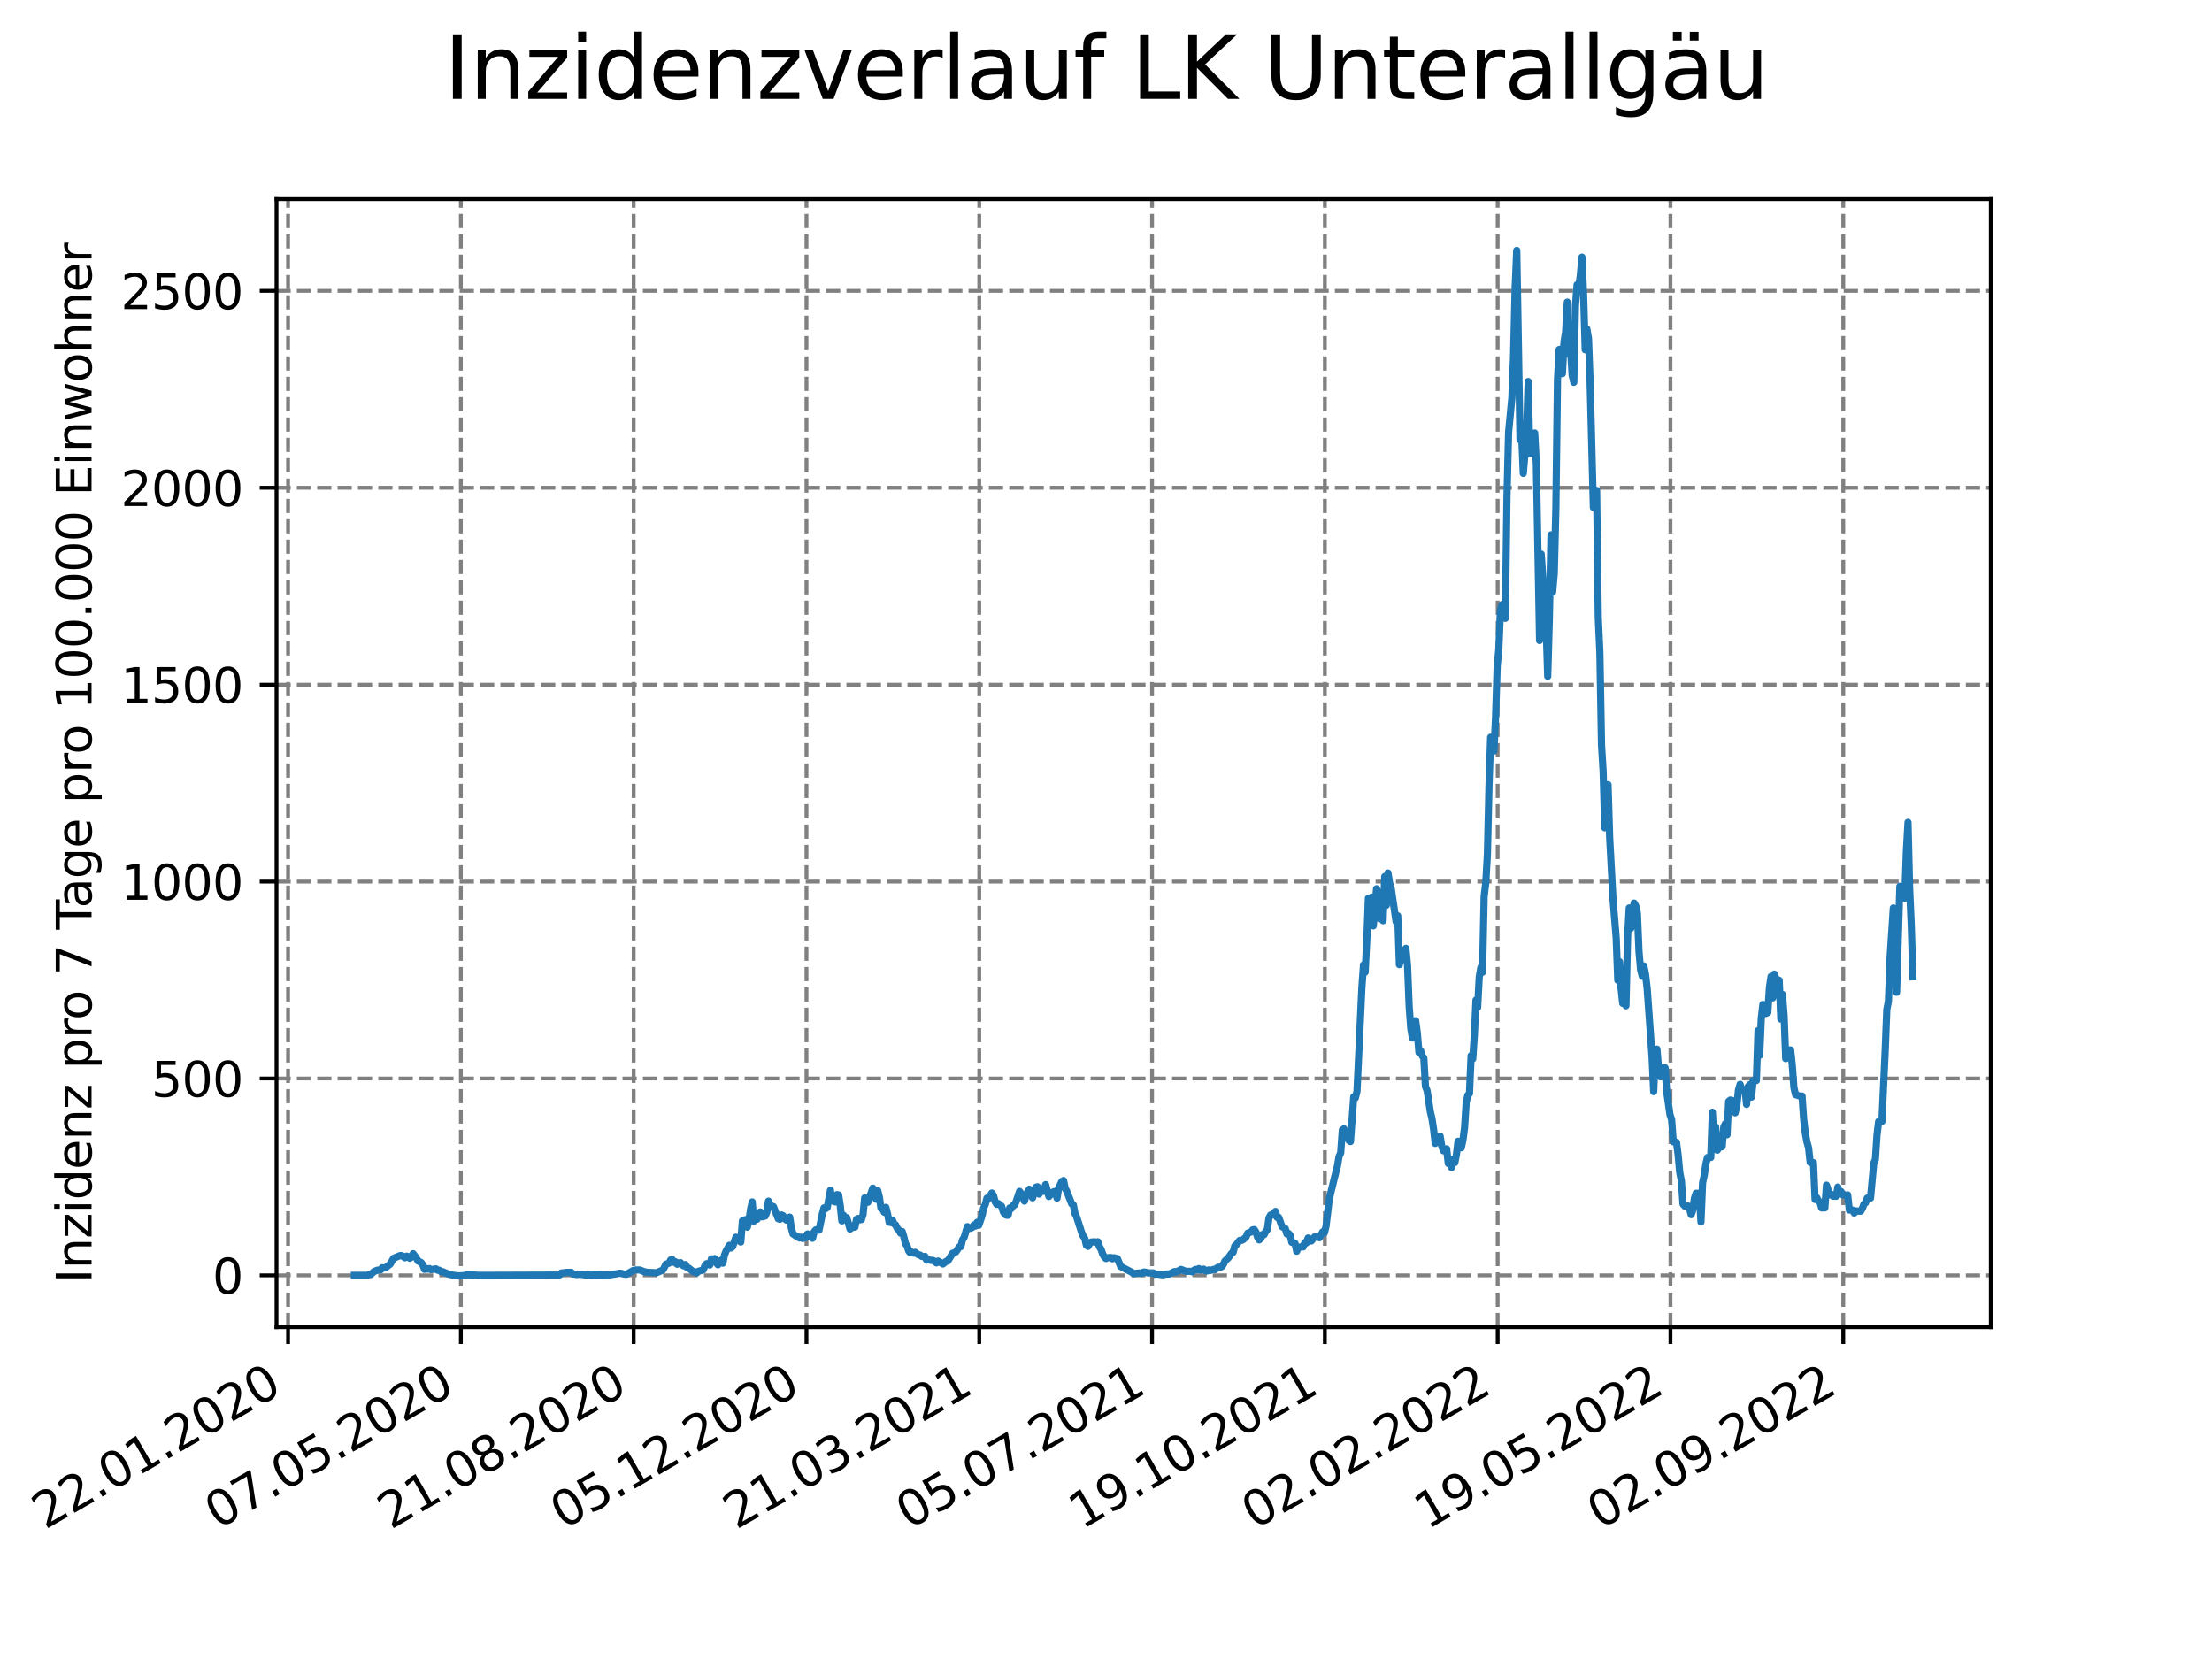 <?xml version="1.0" encoding="utf-8" standalone="no"?>
<!DOCTYPE svg PUBLIC "-//W3C//DTD SVG 1.1//EN"
  "http://www.w3.org/Graphics/SVG/1.1/DTD/svg11.dtd">
<svg xmlns:xlink="http://www.w3.org/1999/xlink" width="460.8pt" height="345.6pt" viewBox="0 0 460.8 345.6" xmlns="http://www.w3.org/2000/svg" version="1.1">
 <defs>
  <style type="text/css">*{stroke-linejoin: round; stroke-linecap: butt}</style>
 </defs>
 <g id="figure_1">
  <g id="patch_1">
   <path d="M 0 345.6 
L 460.8 345.6 
L 460.8 0 
L 0 0 
z
" style="fill: #ffffff"/>
  </g>
  <g id="axes_1">
   <g id="patch_2">
    <path d="M 57.6 276.48 
L 414.72 276.48 
L 414.72 41.472 
L 57.6 41.472 
z
" style="fill: #ffffff"/>
   </g>
   <g id="matplotlib.axis_1">
    <g id="xtick_1">
     <g id="line2d_1">
      <path d="M 60.008 276.48 
L 60.008 41.472 
" clip-path="url(#p6f352c0da5)" style="fill: none; stroke-dasharray: 2.96,1.28; stroke-dashoffset: 0; stroke: #808080; stroke-width: 0.8"/>
     </g>
     <g id="line2d_2">
      <defs>
       <path id="m5e211ed161" d="M 0 0 
L 0 3.5 
" style="stroke: #000000; stroke-width: 0.8"/>
      </defs>
      <g>
       <use xlink:href="#m5e211ed161" x="60.008" y="276.48" style="stroke: #000000; stroke-width: 0.8"/>
      </g>
     </g>
     <g id="text_1">
      <!-- 22.01.2020 -->
      <g transform="translate(9.383 318.689) rotate(-30) scale(0.1 -0.1)">
       <defs>
        <path id="DejaVuSans-32" d="M 1228 531 
L 3431 531 
L 3431 0 
L 469 0 
L 469 531 
Q 828 903 1448 1529 
Q 2069 2156 2228 2338 
Q 2531 2678 2651 2914 
Q 2772 3150 2772 3378 
Q 2772 3750 2511 3984 
Q 2250 4219 1831 4219 
Q 1534 4219 1204 4116 
Q 875 4013 500 3803 
L 500 4441 
Q 881 4594 1212 4672 
Q 1544 4750 1819 4750 
Q 2544 4750 2975 4387 
Q 3406 4025 3406 3419 
Q 3406 3131 3298 2873 
Q 3191 2616 2906 2266 
Q 2828 2175 2409 1742 
Q 1991 1309 1228 531 
z
" transform="scale(0.016)"/>
        <path id="DejaVuSans-2e" d="M 684 794 
L 1344 794 
L 1344 0 
L 684 0 
L 684 794 
z
" transform="scale(0.016)"/>
        <path id="DejaVuSans-30" d="M 2034 4250 
Q 1547 4250 1301 3770 
Q 1056 3291 1056 2328 
Q 1056 1369 1301 889 
Q 1547 409 2034 409 
Q 2525 409 2770 889 
Q 3016 1369 3016 2328 
Q 3016 3291 2770 3770 
Q 2525 4250 2034 4250 
z
M 2034 4750 
Q 2819 4750 3233 4129 
Q 3647 3509 3647 2328 
Q 3647 1150 3233 529 
Q 2819 -91 2034 -91 
Q 1250 -91 836 529 
Q 422 1150 422 2328 
Q 422 3509 836 4129 
Q 1250 4750 2034 4750 
z
" transform="scale(0.016)"/>
        <path id="DejaVuSans-31" d="M 794 531 
L 1825 531 
L 1825 4091 
L 703 3866 
L 703 4441 
L 1819 4666 
L 2450 4666 
L 2450 531 
L 3481 531 
L 3481 0 
L 794 0 
L 794 531 
z
" transform="scale(0.016)"/>
       </defs>
       <use xlink:href="#DejaVuSans-32"/>
       <use xlink:href="#DejaVuSans-32" x="63.623"/>
       <use xlink:href="#DejaVuSans-2e" x="127.246"/>
       <use xlink:href="#DejaVuSans-30" x="159.033"/>
       <use xlink:href="#DejaVuSans-31" x="222.656"/>
       <use xlink:href="#DejaVuSans-2e" x="286.279"/>
       <use xlink:href="#DejaVuSans-32" x="318.066"/>
       <use xlink:href="#DejaVuSans-30" x="381.689"/>
       <use xlink:href="#DejaVuSans-32" x="445.312"/>
       <use xlink:href="#DejaVuSans-30" x="508.936"/>
      </g>
     </g>
    </g>
    <g id="xtick_2">
     <g id="line2d_3">
      <path d="M 96.006 276.48 
L 96.006 41.472 
" clip-path="url(#p6f352c0da5)" style="fill: none; stroke-dasharray: 2.96,1.28; stroke-dashoffset: 0; stroke: #808080; stroke-width: 0.8"/>
     </g>
     <g id="line2d_4">
      <g>
       <use xlink:href="#m5e211ed161" x="96.006" y="276.48" style="stroke: #000000; stroke-width: 0.8"/>
      </g>
     </g>
     <g id="text_2">
      <!-- 07.05.2020 -->
      <g transform="translate(45.38 318.689) rotate(-30) scale(0.1 -0.1)">
       <defs>
        <path id="DejaVuSans-37" d="M 525 4666 
L 3525 4666 
L 3525 4397 
L 1831 0 
L 1172 0 
L 2766 4134 
L 525 4134 
L 525 4666 
z
" transform="scale(0.016)"/>
        <path id="DejaVuSans-35" d="M 691 4666 
L 3169 4666 
L 3169 4134 
L 1269 4134 
L 1269 2991 
Q 1406 3038 1543 3061 
Q 1681 3084 1819 3084 
Q 2600 3084 3056 2656 
Q 3513 2228 3513 1497 
Q 3513 744 3044 326 
Q 2575 -91 1722 -91 
Q 1428 -91 1123 -41 
Q 819 9 494 109 
L 494 744 
Q 775 591 1075 516 
Q 1375 441 1709 441 
Q 2250 441 2565 725 
Q 2881 1009 2881 1497 
Q 2881 1984 2565 2268 
Q 2250 2553 1709 2553 
Q 1456 2553 1204 2497 
Q 953 2441 691 2322 
L 691 4666 
z
" transform="scale(0.016)"/>
       </defs>
       <use xlink:href="#DejaVuSans-30"/>
       <use xlink:href="#DejaVuSans-37" x="63.623"/>
       <use xlink:href="#DejaVuSans-2e" x="127.246"/>
       <use xlink:href="#DejaVuSans-30" x="159.033"/>
       <use xlink:href="#DejaVuSans-35" x="222.656"/>
       <use xlink:href="#DejaVuSans-2e" x="286.279"/>
       <use xlink:href="#DejaVuSans-32" x="318.066"/>
       <use xlink:href="#DejaVuSans-30" x="381.689"/>
       <use xlink:href="#DejaVuSans-32" x="445.312"/>
       <use xlink:href="#DejaVuSans-30" x="508.936"/>
      </g>
     </g>
    </g>
    <g id="xtick_3">
     <g id="line2d_5">
      <path d="M 132.003 276.48 
L 132.003 41.472 
" clip-path="url(#p6f352c0da5)" style="fill: none; stroke-dasharray: 2.96,1.28; stroke-dashoffset: 0; stroke: #808080; stroke-width: 0.8"/>
     </g>
     <g id="line2d_6">
      <g>
       <use xlink:href="#m5e211ed161" x="132.003" y="276.48" style="stroke: #000000; stroke-width: 0.8"/>
      </g>
     </g>
     <g id="text_3">
      <!-- 21.08.2020 -->
      <g transform="translate(81.378 318.689) rotate(-30) scale(0.1 -0.1)">
       <defs>
        <path id="DejaVuSans-38" d="M 2034 2216 
Q 1584 2216 1326 1975 
Q 1069 1734 1069 1313 
Q 1069 891 1326 650 
Q 1584 409 2034 409 
Q 2484 409 2743 651 
Q 3003 894 3003 1313 
Q 3003 1734 2745 1975 
Q 2488 2216 2034 2216 
z
M 1403 2484 
Q 997 2584 770 2862 
Q 544 3141 544 3541 
Q 544 4100 942 4425 
Q 1341 4750 2034 4750 
Q 2731 4750 3128 4425 
Q 3525 4100 3525 3541 
Q 3525 3141 3298 2862 
Q 3072 2584 2669 2484 
Q 3125 2378 3379 2068 
Q 3634 1759 3634 1313 
Q 3634 634 3220 271 
Q 2806 -91 2034 -91 
Q 1263 -91 848 271 
Q 434 634 434 1313 
Q 434 1759 690 2068 
Q 947 2378 1403 2484 
z
M 1172 3481 
Q 1172 3119 1398 2916 
Q 1625 2713 2034 2713 
Q 2441 2713 2670 2916 
Q 2900 3119 2900 3481 
Q 2900 3844 2670 4047 
Q 2441 4250 2034 4250 
Q 1625 4250 1398 4047 
Q 1172 3844 1172 3481 
z
" transform="scale(0.016)"/>
       </defs>
       <use xlink:href="#DejaVuSans-32"/>
       <use xlink:href="#DejaVuSans-31" x="63.623"/>
       <use xlink:href="#DejaVuSans-2e" x="127.246"/>
       <use xlink:href="#DejaVuSans-30" x="159.033"/>
       <use xlink:href="#DejaVuSans-38" x="222.656"/>
       <use xlink:href="#DejaVuSans-2e" x="286.279"/>
       <use xlink:href="#DejaVuSans-32" x="318.066"/>
       <use xlink:href="#DejaVuSans-30" x="381.689"/>
       <use xlink:href="#DejaVuSans-32" x="445.312"/>
       <use xlink:href="#DejaVuSans-30" x="508.936"/>
      </g>
     </g>
    </g>
    <g id="xtick_4">
     <g id="line2d_7">
      <path d="M 168 276.48 
L 168 41.472 
" clip-path="url(#p6f352c0da5)" style="fill: none; stroke-dasharray: 2.96,1.28; stroke-dashoffset: 0; stroke: #808080; stroke-width: 0.8"/>
     </g>
     <g id="line2d_8">
      <g>
       <use xlink:href="#m5e211ed161" x="168" y="276.48" style="stroke: #000000; stroke-width: 0.8"/>
      </g>
     </g>
     <g id="text_4">
      <!-- 05.12.2020 -->
      <g transform="translate(117.375 318.689) rotate(-30) scale(0.1 -0.1)">
       <use xlink:href="#DejaVuSans-30"/>
       <use xlink:href="#DejaVuSans-35" x="63.623"/>
       <use xlink:href="#DejaVuSans-2e" x="127.246"/>
       <use xlink:href="#DejaVuSans-31" x="159.033"/>
       <use xlink:href="#DejaVuSans-32" x="222.656"/>
       <use xlink:href="#DejaVuSans-2e" x="286.279"/>
       <use xlink:href="#DejaVuSans-32" x="318.066"/>
       <use xlink:href="#DejaVuSans-30" x="381.689"/>
       <use xlink:href="#DejaVuSans-32" x="445.312"/>
       <use xlink:href="#DejaVuSans-30" x="508.936"/>
      </g>
     </g>
    </g>
    <g id="xtick_5">
     <g id="line2d_9">
      <path d="M 203.997 276.48 
L 203.997 41.472 
" clip-path="url(#p6f352c0da5)" style="fill: none; stroke-dasharray: 2.96,1.28; stroke-dashoffset: 0; stroke: #808080; stroke-width: 0.8"/>
     </g>
     <g id="line2d_10">
      <g>
       <use xlink:href="#m5e211ed161" x="203.997" y="276.48" style="stroke: #000000; stroke-width: 0.8"/>
      </g>
     </g>
     <g id="text_5">
      <!-- 21.03.2021 -->
      <g transform="translate(153.372 318.689) rotate(-30) scale(0.1 -0.1)">
       <defs>
        <path id="DejaVuSans-33" d="M 2597 2516 
Q 3050 2419 3304 2112 
Q 3559 1806 3559 1356 
Q 3559 666 3084 287 
Q 2609 -91 1734 -91 
Q 1441 -91 1130 -33 
Q 819 25 488 141 
L 488 750 
Q 750 597 1062 519 
Q 1375 441 1716 441 
Q 2309 441 2620 675 
Q 2931 909 2931 1356 
Q 2931 1769 2642 2001 
Q 2353 2234 1838 2234 
L 1294 2234 
L 1294 2753 
L 1863 2753 
Q 2328 2753 2575 2939 
Q 2822 3125 2822 3475 
Q 2822 3834 2567 4026 
Q 2313 4219 1838 4219 
Q 1578 4219 1281 4162 
Q 984 4106 628 3988 
L 628 4550 
Q 988 4650 1302 4700 
Q 1616 4750 1894 4750 
Q 2613 4750 3031 4423 
Q 3450 4097 3450 3541 
Q 3450 3153 3228 2886 
Q 3006 2619 2597 2516 
z
" transform="scale(0.016)"/>
       </defs>
       <use xlink:href="#DejaVuSans-32"/>
       <use xlink:href="#DejaVuSans-31" x="63.623"/>
       <use xlink:href="#DejaVuSans-2e" x="127.246"/>
       <use xlink:href="#DejaVuSans-30" x="159.033"/>
       <use xlink:href="#DejaVuSans-33" x="222.656"/>
       <use xlink:href="#DejaVuSans-2e" x="286.279"/>
       <use xlink:href="#DejaVuSans-32" x="318.066"/>
       <use xlink:href="#DejaVuSans-30" x="381.689"/>
       <use xlink:href="#DejaVuSans-32" x="445.312"/>
       <use xlink:href="#DejaVuSans-31" x="508.936"/>
      </g>
     </g>
    </g>
    <g id="xtick_6">
     <g id="line2d_11">
      <path d="M 239.995 276.48 
L 239.995 41.472 
" clip-path="url(#p6f352c0da5)" style="fill: none; stroke-dasharray: 2.96,1.28; stroke-dashoffset: 0; stroke: #808080; stroke-width: 0.8"/>
     </g>
     <g id="line2d_12">
      <g>
       <use xlink:href="#m5e211ed161" x="239.995" y="276.48" style="stroke: #000000; stroke-width: 0.8"/>
      </g>
     </g>
     <g id="text_6">
      <!-- 05.07.2021 -->
      <g transform="translate(189.369 318.689) rotate(-30) scale(0.1 -0.1)">
       <use xlink:href="#DejaVuSans-30"/>
       <use xlink:href="#DejaVuSans-35" x="63.623"/>
       <use xlink:href="#DejaVuSans-2e" x="127.246"/>
       <use xlink:href="#DejaVuSans-30" x="159.033"/>
       <use xlink:href="#DejaVuSans-37" x="222.656"/>
       <use xlink:href="#DejaVuSans-2e" x="286.279"/>
       <use xlink:href="#DejaVuSans-32" x="318.066"/>
       <use xlink:href="#DejaVuSans-30" x="381.689"/>
       <use xlink:href="#DejaVuSans-32" x="445.312"/>
       <use xlink:href="#DejaVuSans-31" x="508.936"/>
      </g>
     </g>
    </g>
    <g id="xtick_7">
     <g id="line2d_13">
      <path d="M 275.992 276.48 
L 275.992 41.472 
" clip-path="url(#p6f352c0da5)" style="fill: none; stroke-dasharray: 2.96,1.28; stroke-dashoffset: 0; stroke: #808080; stroke-width: 0.8"/>
     </g>
     <g id="line2d_14">
      <g>
       <use xlink:href="#m5e211ed161" x="275.992" y="276.48" style="stroke: #000000; stroke-width: 0.8"/>
      </g>
     </g>
     <g id="text_7">
      <!-- 19.10.2021 -->
      <g transform="translate(225.367 318.689) rotate(-30) scale(0.1 -0.1)">
       <defs>
        <path id="DejaVuSans-39" d="M 703 97 
L 703 672 
Q 941 559 1184 500 
Q 1428 441 1663 441 
Q 2288 441 2617 861 
Q 2947 1281 2994 2138 
Q 2813 1869 2534 1725 
Q 2256 1581 1919 1581 
Q 1219 1581 811 2004 
Q 403 2428 403 3163 
Q 403 3881 828 4315 
Q 1253 4750 1959 4750 
Q 2769 4750 3195 4129 
Q 3622 3509 3622 2328 
Q 3622 1225 3098 567 
Q 2575 -91 1691 -91 
Q 1453 -91 1209 -44 
Q 966 3 703 97 
z
M 1959 2075 
Q 2384 2075 2632 2365 
Q 2881 2656 2881 3163 
Q 2881 3666 2632 3958 
Q 2384 4250 1959 4250 
Q 1534 4250 1286 3958 
Q 1038 3666 1038 3163 
Q 1038 2656 1286 2365 
Q 1534 2075 1959 2075 
z
" transform="scale(0.016)"/>
       </defs>
       <use xlink:href="#DejaVuSans-31"/>
       <use xlink:href="#DejaVuSans-39" x="63.623"/>
       <use xlink:href="#DejaVuSans-2e" x="127.246"/>
       <use xlink:href="#DejaVuSans-31" x="159.033"/>
       <use xlink:href="#DejaVuSans-30" x="222.656"/>
       <use xlink:href="#DejaVuSans-2e" x="286.279"/>
       <use xlink:href="#DejaVuSans-32" x="318.066"/>
       <use xlink:href="#DejaVuSans-30" x="381.689"/>
       <use xlink:href="#DejaVuSans-32" x="445.312"/>
       <use xlink:href="#DejaVuSans-31" x="508.936"/>
      </g>
     </g>
    </g>
    <g id="xtick_8">
     <g id="line2d_15">
      <path d="M 311.989 276.48 
L 311.989 41.472 
" clip-path="url(#p6f352c0da5)" style="fill: none; stroke-dasharray: 2.96,1.28; stroke-dashoffset: 0; stroke: #808080; stroke-width: 0.8"/>
     </g>
     <g id="line2d_16">
      <g>
       <use xlink:href="#m5e211ed161" x="311.989" y="276.48" style="stroke: #000000; stroke-width: 0.8"/>
      </g>
     </g>
     <g id="text_8">
      <!-- 02.02.2022 -->
      <g transform="translate(261.364 318.689) rotate(-30) scale(0.1 -0.1)">
       <use xlink:href="#DejaVuSans-30"/>
       <use xlink:href="#DejaVuSans-32" x="63.623"/>
       <use xlink:href="#DejaVuSans-2e" x="127.246"/>
       <use xlink:href="#DejaVuSans-30" x="159.033"/>
       <use xlink:href="#DejaVuSans-32" x="222.656"/>
       <use xlink:href="#DejaVuSans-2e" x="286.279"/>
       <use xlink:href="#DejaVuSans-32" x="318.066"/>
       <use xlink:href="#DejaVuSans-30" x="381.689"/>
       <use xlink:href="#DejaVuSans-32" x="445.312"/>
       <use xlink:href="#DejaVuSans-32" x="508.936"/>
      </g>
     </g>
    </g>
    <g id="xtick_9">
     <g id="line2d_17">
      <path d="M 347.986 276.48 
L 347.986 41.472 
" clip-path="url(#p6f352c0da5)" style="fill: none; stroke-dasharray: 2.96,1.28; stroke-dashoffset: 0; stroke: #808080; stroke-width: 0.8"/>
     </g>
     <g id="line2d_18">
      <g>
       <use xlink:href="#m5e211ed161" x="347.986" y="276.48" style="stroke: #000000; stroke-width: 0.8"/>
      </g>
     </g>
     <g id="text_9">
      <!-- 19.05.2022 -->
      <g transform="translate(297.361 318.689) rotate(-30) scale(0.1 -0.1)">
       <use xlink:href="#DejaVuSans-31"/>
       <use xlink:href="#DejaVuSans-39" x="63.623"/>
       <use xlink:href="#DejaVuSans-2e" x="127.246"/>
       <use xlink:href="#DejaVuSans-30" x="159.033"/>
       <use xlink:href="#DejaVuSans-35" x="222.656"/>
       <use xlink:href="#DejaVuSans-2e" x="286.279"/>
       <use xlink:href="#DejaVuSans-32" x="318.066"/>
       <use xlink:href="#DejaVuSans-30" x="381.689"/>
       <use xlink:href="#DejaVuSans-32" x="445.312"/>
       <use xlink:href="#DejaVuSans-32" x="508.936"/>
      </g>
     </g>
    </g>
    <g id="xtick_10">
     <g id="line2d_19">
      <path d="M 383.984 276.48 
L 383.984 41.472 
" clip-path="url(#p6f352c0da5)" style="fill: none; stroke-dasharray: 2.96,1.28; stroke-dashoffset: 0; stroke: #808080; stroke-width: 0.8"/>
     </g>
     <g id="line2d_20">
      <g>
       <use xlink:href="#m5e211ed161" x="383.984" y="276.48" style="stroke: #000000; stroke-width: 0.8"/>
      </g>
     </g>
     <g id="text_10">
      <!-- 02.09.2022 -->
      <g transform="translate(333.358 318.689) rotate(-30) scale(0.1 -0.1)">
       <use xlink:href="#DejaVuSans-30"/>
       <use xlink:href="#DejaVuSans-32" x="63.623"/>
       <use xlink:href="#DejaVuSans-2e" x="127.246"/>
       <use xlink:href="#DejaVuSans-30" x="159.033"/>
       <use xlink:href="#DejaVuSans-39" x="222.656"/>
       <use xlink:href="#DejaVuSans-2e" x="286.279"/>
       <use xlink:href="#DejaVuSans-32" x="318.066"/>
       <use xlink:href="#DejaVuSans-30" x="381.689"/>
       <use xlink:href="#DejaVuSans-32" x="445.312"/>
       <use xlink:href="#DejaVuSans-32" x="508.936"/>
      </g>
     </g>
    </g>
   </g>
   <g id="matplotlib.axis_2">
    <g id="ytick_1">
     <g id="line2d_21">
      <path d="M 57.6 265.685 
L 414.72 265.685 
" clip-path="url(#p6f352c0da5)" style="fill: none; stroke-dasharray: 2.96,1.28; stroke-dashoffset: 0; stroke: #808080; stroke-width: 0.8"/>
     </g>
     <g id="line2d_22">
      <defs>
       <path id="m04aff52cd9" d="M 0 0 
L -3.5 0 
" style="stroke: #000000; stroke-width: 0.8"/>
      </defs>
      <g>
       <use xlink:href="#m04aff52cd9" x="57.6" y="265.685" style="stroke: #000000; stroke-width: 0.8"/>
      </g>
     </g>
     <g id="text_11">
      <!-- 0 -->
      <g transform="translate(44.237 269.484) scale(0.1 -0.1)">
       <use xlink:href="#DejaVuSans-30"/>
      </g>
     </g>
    </g>
    <g id="ytick_2">
     <g id="line2d_23">
      <path d="M 57.6 224.666 
L 414.72 224.666 
" clip-path="url(#p6f352c0da5)" style="fill: none; stroke-dasharray: 2.96,1.28; stroke-dashoffset: 0; stroke: #808080; stroke-width: 0.8"/>
     </g>
     <g id="line2d_24">
      <g>
       <use xlink:href="#m04aff52cd9" x="57.6" y="224.666" style="stroke: #000000; stroke-width: 0.8"/>
      </g>
     </g>
     <g id="text_12">
      <!-- 500 -->
      <g transform="translate(31.512 228.465) scale(0.1 -0.1)">
       <use xlink:href="#DejaVuSans-35"/>
       <use xlink:href="#DejaVuSans-30" x="63.623"/>
       <use xlink:href="#DejaVuSans-30" x="127.246"/>
      </g>
     </g>
    </g>
    <g id="ytick_3">
     <g id="line2d_25">
      <path d="M 57.6 183.647 
L 414.72 183.647 
" clip-path="url(#p6f352c0da5)" style="fill: none; stroke-dasharray: 2.96,1.28; stroke-dashoffset: 0; stroke: #808080; stroke-width: 0.8"/>
     </g>
     <g id="line2d_26">
      <g>
       <use xlink:href="#m04aff52cd9" x="57.6" y="183.647" style="stroke: #000000; stroke-width: 0.8"/>
      </g>
     </g>
     <g id="text_13">
      <!-- 1000 -->
      <g transform="translate(25.15 187.447) scale(0.1 -0.1)">
       <use xlink:href="#DejaVuSans-31"/>
       <use xlink:href="#DejaVuSans-30" x="63.623"/>
       <use xlink:href="#DejaVuSans-30" x="127.246"/>
       <use xlink:href="#DejaVuSans-30" x="190.869"/>
      </g>
     </g>
    </g>
    <g id="ytick_4">
     <g id="line2d_27">
      <path d="M 57.6 142.629 
L 414.72 142.629 
" clip-path="url(#p6f352c0da5)" style="fill: none; stroke-dasharray: 2.96,1.28; stroke-dashoffset: 0; stroke: #808080; stroke-width: 0.8"/>
     </g>
     <g id="line2d_28">
      <g>
       <use xlink:href="#m04aff52cd9" x="57.6" y="142.629" style="stroke: #000000; stroke-width: 0.8"/>
      </g>
     </g>
     <g id="text_14">
      <!-- 1500 -->
      <g transform="translate(25.15 146.428) scale(0.1 -0.1)">
       <use xlink:href="#DejaVuSans-31"/>
       <use xlink:href="#DejaVuSans-35" x="63.623"/>
       <use xlink:href="#DejaVuSans-30" x="127.246"/>
       <use xlink:href="#DejaVuSans-30" x="190.869"/>
      </g>
     </g>
    </g>
    <g id="ytick_5">
     <g id="line2d_29">
      <path d="M 57.6 101.61 
L 414.72 101.61 
" clip-path="url(#p6f352c0da5)" style="fill: none; stroke-dasharray: 2.96,1.28; stroke-dashoffset: 0; stroke: #808080; stroke-width: 0.8"/>
     </g>
     <g id="line2d_30">
      <g>
       <use xlink:href="#m04aff52cd9" x="57.6" y="101.61" style="stroke: #000000; stroke-width: 0.8"/>
      </g>
     </g>
     <g id="text_15">
      <!-- 2000 -->
      <g transform="translate(25.15 105.409) scale(0.1 -0.1)">
       <use xlink:href="#DejaVuSans-32"/>
       <use xlink:href="#DejaVuSans-30" x="63.623"/>
       <use xlink:href="#DejaVuSans-30" x="127.246"/>
       <use xlink:href="#DejaVuSans-30" x="190.869"/>
      </g>
     </g>
    </g>
    <g id="ytick_6">
     <g id="line2d_31">
      <path d="M 57.6 60.591 
L 414.72 60.591 
" clip-path="url(#p6f352c0da5)" style="fill: none; stroke-dasharray: 2.96,1.28; stroke-dashoffset: 0; stroke: #808080; stroke-width: 0.8"/>
     </g>
     <g id="line2d_32">
      <g>
       <use xlink:href="#m04aff52cd9" x="57.6" y="60.591" style="stroke: #000000; stroke-width: 0.8"/>
      </g>
     </g>
     <g id="text_16">
      <!-- 2500 -->
      <g transform="translate(25.15 64.39) scale(0.1 -0.1)">
       <use xlink:href="#DejaVuSans-32"/>
       <use xlink:href="#DejaVuSans-35" x="63.623"/>
       <use xlink:href="#DejaVuSans-30" x="127.246"/>
       <use xlink:href="#DejaVuSans-30" x="190.869"/>
      </g>
     </g>
    </g>
    <g id="text_17">
     <!-- Inzidenz pro 7 Tage pro 100.000 Einwohner -->
     <g transform="translate(19.07 267.301) rotate(-90) scale(0.1 -0.1)">
      <defs>
       <path id="DejaVuSans-49" d="M 628 4666 
L 1259 4666 
L 1259 0 
L 628 0 
L 628 4666 
z
" transform="scale(0.016)"/>
       <path id="DejaVuSans-6e" d="M 3513 2113 
L 3513 0 
L 2938 0 
L 2938 2094 
Q 2938 2591 2744 2837 
Q 2550 3084 2163 3084 
Q 1697 3084 1428 2787 
Q 1159 2491 1159 1978 
L 1159 0 
L 581 0 
L 581 3500 
L 1159 3500 
L 1159 2956 
Q 1366 3272 1645 3428 
Q 1925 3584 2291 3584 
Q 2894 3584 3203 3211 
Q 3513 2838 3513 2113 
z
" transform="scale(0.016)"/>
       <path id="DejaVuSans-7a" d="M 353 3500 
L 3084 3500 
L 3084 2975 
L 922 459 
L 3084 459 
L 3084 0 
L 275 0 
L 275 525 
L 2438 3041 
L 353 3041 
L 353 3500 
z
" transform="scale(0.016)"/>
       <path id="DejaVuSans-69" d="M 603 3500 
L 1178 3500 
L 1178 0 
L 603 0 
L 603 3500 
z
M 603 4863 
L 1178 4863 
L 1178 4134 
L 603 4134 
L 603 4863 
z
" transform="scale(0.016)"/>
       <path id="DejaVuSans-64" d="M 2906 2969 
L 2906 4863 
L 3481 4863 
L 3481 0 
L 2906 0 
L 2906 525 
Q 2725 213 2448 61 
Q 2172 -91 1784 -91 
Q 1150 -91 751 415 
Q 353 922 353 1747 
Q 353 2572 751 3078 
Q 1150 3584 1784 3584 
Q 2172 3584 2448 3432 
Q 2725 3281 2906 2969 
z
M 947 1747 
Q 947 1113 1208 752 
Q 1469 391 1925 391 
Q 2381 391 2643 752 
Q 2906 1113 2906 1747 
Q 2906 2381 2643 2742 
Q 2381 3103 1925 3103 
Q 1469 3103 1208 2742 
Q 947 2381 947 1747 
z
" transform="scale(0.016)"/>
       <path id="DejaVuSans-65" d="M 3597 1894 
L 3597 1613 
L 953 1613 
Q 991 1019 1311 708 
Q 1631 397 2203 397 
Q 2534 397 2845 478 
Q 3156 559 3463 722 
L 3463 178 
Q 3153 47 2828 -22 
Q 2503 -91 2169 -91 
Q 1331 -91 842 396 
Q 353 884 353 1716 
Q 353 2575 817 3079 
Q 1281 3584 2069 3584 
Q 2775 3584 3186 3129 
Q 3597 2675 3597 1894 
z
M 3022 2063 
Q 3016 2534 2758 2815 
Q 2500 3097 2075 3097 
Q 1594 3097 1305 2825 
Q 1016 2553 972 2059 
L 3022 2063 
z
" transform="scale(0.016)"/>
       <path id="DejaVuSans-20" transform="scale(0.016)"/>
       <path id="DejaVuSans-70" d="M 1159 525 
L 1159 -1331 
L 581 -1331 
L 581 3500 
L 1159 3500 
L 1159 2969 
Q 1341 3281 1617 3432 
Q 1894 3584 2278 3584 
Q 2916 3584 3314 3078 
Q 3713 2572 3713 1747 
Q 3713 922 3314 415 
Q 2916 -91 2278 -91 
Q 1894 -91 1617 61 
Q 1341 213 1159 525 
z
M 3116 1747 
Q 3116 2381 2855 2742 
Q 2594 3103 2138 3103 
Q 1681 3103 1420 2742 
Q 1159 2381 1159 1747 
Q 1159 1113 1420 752 
Q 1681 391 2138 391 
Q 2594 391 2855 752 
Q 3116 1113 3116 1747 
z
" transform="scale(0.016)"/>
       <path id="DejaVuSans-72" d="M 2631 2963 
Q 2534 3019 2420 3045 
Q 2306 3072 2169 3072 
Q 1681 3072 1420 2755 
Q 1159 2438 1159 1844 
L 1159 0 
L 581 0 
L 581 3500 
L 1159 3500 
L 1159 2956 
Q 1341 3275 1631 3429 
Q 1922 3584 2338 3584 
Q 2397 3584 2469 3576 
Q 2541 3569 2628 3553 
L 2631 2963 
z
" transform="scale(0.016)"/>
       <path id="DejaVuSans-6f" d="M 1959 3097 
Q 1497 3097 1228 2736 
Q 959 2375 959 1747 
Q 959 1119 1226 758 
Q 1494 397 1959 397 
Q 2419 397 2687 759 
Q 2956 1122 2956 1747 
Q 2956 2369 2687 2733 
Q 2419 3097 1959 3097 
z
M 1959 3584 
Q 2709 3584 3137 3096 
Q 3566 2609 3566 1747 
Q 3566 888 3137 398 
Q 2709 -91 1959 -91 
Q 1206 -91 779 398 
Q 353 888 353 1747 
Q 353 2609 779 3096 
Q 1206 3584 1959 3584 
z
" transform="scale(0.016)"/>
       <path id="DejaVuSans-54" d="M -19 4666 
L 3928 4666 
L 3928 4134 
L 2272 4134 
L 2272 0 
L 1638 0 
L 1638 4134 
L -19 4134 
L -19 4666 
z
" transform="scale(0.016)"/>
       <path id="DejaVuSans-61" d="M 2194 1759 
Q 1497 1759 1228 1600 
Q 959 1441 959 1056 
Q 959 750 1161 570 
Q 1363 391 1709 391 
Q 2188 391 2477 730 
Q 2766 1069 2766 1631 
L 2766 1759 
L 2194 1759 
z
M 3341 1997 
L 3341 0 
L 2766 0 
L 2766 531 
Q 2569 213 2275 61 
Q 1981 -91 1556 -91 
Q 1019 -91 701 211 
Q 384 513 384 1019 
Q 384 1609 779 1909 
Q 1175 2209 1959 2209 
L 2766 2209 
L 2766 2266 
Q 2766 2663 2505 2880 
Q 2244 3097 1772 3097 
Q 1472 3097 1187 3025 
Q 903 2953 641 2809 
L 641 3341 
Q 956 3463 1253 3523 
Q 1550 3584 1831 3584 
Q 2591 3584 2966 3190 
Q 3341 2797 3341 1997 
z
" transform="scale(0.016)"/>
       <path id="DejaVuSans-67" d="M 2906 1791 
Q 2906 2416 2648 2759 
Q 2391 3103 1925 3103 
Q 1463 3103 1205 2759 
Q 947 2416 947 1791 
Q 947 1169 1205 825 
Q 1463 481 1925 481 
Q 2391 481 2648 825 
Q 2906 1169 2906 1791 
z
M 3481 434 
Q 3481 -459 3084 -895 
Q 2688 -1331 1869 -1331 
Q 1566 -1331 1297 -1286 
Q 1028 -1241 775 -1147 
L 775 -588 
Q 1028 -725 1275 -790 
Q 1522 -856 1778 -856 
Q 2344 -856 2625 -561 
Q 2906 -266 2906 331 
L 2906 616 
Q 2728 306 2450 153 
Q 2172 0 1784 0 
Q 1141 0 747 490 
Q 353 981 353 1791 
Q 353 2603 747 3093 
Q 1141 3584 1784 3584 
Q 2172 3584 2450 3431 
Q 2728 3278 2906 2969 
L 2906 3500 
L 3481 3500 
L 3481 434 
z
" transform="scale(0.016)"/>
       <path id="DejaVuSans-45" d="M 628 4666 
L 3578 4666 
L 3578 4134 
L 1259 4134 
L 1259 2753 
L 3481 2753 
L 3481 2222 
L 1259 2222 
L 1259 531 
L 3634 531 
L 3634 0 
L 628 0 
L 628 4666 
z
" transform="scale(0.016)"/>
       <path id="DejaVuSans-77" d="M 269 3500 
L 844 3500 
L 1563 769 
L 2278 3500 
L 2956 3500 
L 3675 769 
L 4391 3500 
L 4966 3500 
L 4050 0 
L 3372 0 
L 2619 2869 
L 1863 0 
L 1184 0 
L 269 3500 
z
" transform="scale(0.016)"/>
       <path id="DejaVuSans-68" d="M 3513 2113 
L 3513 0 
L 2938 0 
L 2938 2094 
Q 2938 2591 2744 2837 
Q 2550 3084 2163 3084 
Q 1697 3084 1428 2787 
Q 1159 2491 1159 1978 
L 1159 0 
L 581 0 
L 581 4863 
L 1159 4863 
L 1159 2956 
Q 1366 3272 1645 3428 
Q 1925 3584 2291 3584 
Q 2894 3584 3203 3211 
Q 3513 2838 3513 2113 
z
" transform="scale(0.016)"/>
      </defs>
      <use xlink:href="#DejaVuSans-49"/>
      <use xlink:href="#DejaVuSans-6e" x="29.492"/>
      <use xlink:href="#DejaVuSans-7a" x="92.871"/>
      <use xlink:href="#DejaVuSans-69" x="145.361"/>
      <use xlink:href="#DejaVuSans-64" x="173.145"/>
      <use xlink:href="#DejaVuSans-65" x="236.621"/>
      <use xlink:href="#DejaVuSans-6e" x="298.145"/>
      <use xlink:href="#DejaVuSans-7a" x="361.523"/>
      <use xlink:href="#DejaVuSans-20" x="414.014"/>
      <use xlink:href="#DejaVuSans-70" x="445.801"/>
      <use xlink:href="#DejaVuSans-72" x="509.277"/>
      <use xlink:href="#DejaVuSans-6f" x="548.141"/>
      <use xlink:href="#DejaVuSans-20" x="609.322"/>
      <use xlink:href="#DejaVuSans-37" x="641.109"/>
      <use xlink:href="#DejaVuSans-20" x="704.732"/>
      <use xlink:href="#DejaVuSans-54" x="736.52"/>
      <use xlink:href="#DejaVuSans-61" x="781.104"/>
      <use xlink:href="#DejaVuSans-67" x="842.383"/>
      <use xlink:href="#DejaVuSans-65" x="905.859"/>
      <use xlink:href="#DejaVuSans-20" x="967.383"/>
      <use xlink:href="#DejaVuSans-70" x="999.17"/>
      <use xlink:href="#DejaVuSans-72" x="1062.646"/>
      <use xlink:href="#DejaVuSans-6f" x="1101.51"/>
      <use xlink:href="#DejaVuSans-20" x="1162.691"/>
      <use xlink:href="#DejaVuSans-31" x="1194.479"/>
      <use xlink:href="#DejaVuSans-30" x="1258.102"/>
      <use xlink:href="#DejaVuSans-30" x="1321.725"/>
      <use xlink:href="#DejaVuSans-2e" x="1385.348"/>
      <use xlink:href="#DejaVuSans-30" x="1417.135"/>
      <use xlink:href="#DejaVuSans-30" x="1480.758"/>
      <use xlink:href="#DejaVuSans-30" x="1544.381"/>
      <use xlink:href="#DejaVuSans-20" x="1608.004"/>
      <use xlink:href="#DejaVuSans-45" x="1639.791"/>
      <use xlink:href="#DejaVuSans-69" x="1702.975"/>
      <use xlink:href="#DejaVuSans-6e" x="1730.758"/>
      <use xlink:href="#DejaVuSans-77" x="1794.137"/>
      <use xlink:href="#DejaVuSans-6f" x="1875.924"/>
      <use xlink:href="#DejaVuSans-68" x="1937.105"/>
      <use xlink:href="#DejaVuSans-6e" x="2000.484"/>
      <use xlink:href="#DejaVuSans-65" x="2063.863"/>
      <use xlink:href="#DejaVuSans-72" x="2125.387"/>
     </g>
    </g>
   </g>
   <g id="line2d_33">
    <path d="M 73.833 265.685 
L 76.55 265.685 
L 76.889 265.516 
L 77.229 265.516 
L 77.908 264.895 
L 78.587 264.612 
L 79.266 264.556 
L 79.606 264.104 
L 79.945 264.161 
L 80.285 264.104 
L 81.304 263.314 
L 81.983 262.129 
L 83.341 261.564 
L 83.681 261.564 
L 84.36 262.016 
L 84.7 261.677 
L 85.039 261.79 
L 85.379 262.129 
L 85.719 261.847 
L 86.058 261.169 
L 86.737 262.072 
L 87.077 262.693 
L 87.756 263.032 
L 88.096 263.54 
L 88.435 264.443 
L 88.775 264.217 
L 89.115 264.387 
L 89.454 264.274 
L 89.794 264.5 
L 90.813 264.33 
L 91.152 264.612 
L 91.492 264.612 
L 91.831 264.895 
L 92.171 264.895 
L 93.529 265.459 
L 94.548 265.685 
L 95.567 265.798 
L 96.586 265.741 
L 97.265 265.572 
L 98.963 265.628 
L 99.642 265.685 
L 116.282 265.628 
L 116.622 265.572 
L 116.962 265.177 
L 117.301 265.177 
L 117.98 265.064 
L 118.999 265.064 
L 119.339 265.403 
L 119.678 265.403 
L 120.018 265.516 
L 120.697 265.459 
L 121.376 265.516 
L 122.055 265.628 
L 122.395 265.572 
L 123.074 265.628 
L 127.149 265.572 
L 129.187 265.233 
L 130.206 265.459 
L 130.545 265.459 
L 131.904 264.669 
L 132.583 264.556 
L 133.262 264.556 
L 134.281 264.951 
L 134.96 265.064 
L 136.319 265.12 
L 136.658 265.177 
L 138.017 264.612 
L 138.356 264.104 
L 138.696 263.371 
L 139.375 263.145 
L 139.715 262.468 
L 140.054 262.411 
L 140.394 262.976 
L 140.733 262.863 
L 141.073 263.371 
L 141.412 263.088 
L 141.752 263.032 
L 142.092 263.484 
L 142.431 263.709 
L 142.771 263.427 
L 143.11 264.048 
L 143.45 264.161 
L 144.469 264.951 
L 144.808 264.951 
L 145.148 265.177 
L 145.488 264.838 
L 146.506 264.556 
L 146.846 263.653 
L 147.186 263.258 
L 147.525 263.258 
L 147.865 263.54 
L 148.204 262.242 
L 148.544 262.298 
L 148.884 262.185 
L 149.223 263.088 
L 149.563 263.484 
L 149.902 262.75 
L 150.242 262.524 
L 150.582 263.145 
L 150.921 261.452 
L 151.261 260.605 
L 151.94 259.42 
L 152.28 259.984 
L 152.619 259.702 
L 153.298 257.726 
L 154.317 258.742 
L 154.657 254.34 
L 154.996 254.34 
L 155.336 254.057 
L 155.676 255.638 
L 156.015 254.283 
L 156.355 251.912 
L 156.694 250.388 
L 157.034 254.396 
L 157.374 253.493 
L 157.713 254.001 
L 158.053 252.646 
L 158.392 252.477 
L 158.732 253.493 
L 159.411 253.324 
L 159.751 252.477 
L 160.09 250.219 
L 160.43 251.009 
L 160.77 251.461 
L 161.109 251.348 
L 162.128 253.888 
L 162.467 254.001 
L 162.807 253.098 
L 163.147 253.267 
L 163.486 253.888 
L 163.826 254.17 
L 164.505 253.549 
L 164.845 255.751 
L 165.184 257.049 
L 165.863 257.5 
L 166.203 257.613 
L 166.543 257.896 
L 166.882 257.726 
L 167.222 258.008 
L 167.561 257.67 
L 167.901 257.839 
L 168.241 257.049 
L 168.58 257.218 
L 168.92 257.218 
L 169.259 257.952 
L 169.599 256.597 
L 169.939 256.202 
L 170.278 256.146 
L 170.618 256.259 
L 171.297 252.928 
L 171.637 251.63 
L 171.976 251.8 
L 172.316 251.574 
L 172.995 247.961 
L 173.335 249.993 
L 173.674 250.275 
L 174.014 250.388 
L 174.353 248.864 
L 174.693 248.921 
L 175.033 251.122 
L 175.372 254.34 
L 175.712 253.154 
L 176.051 253.888 
L 176.391 253.662 
L 177.07 256.033 
L 177.41 255.807 
L 177.749 255.356 
L 178.089 255.638 
L 178.429 254.001 
L 178.768 253.832 
L 179.108 254.114 
L 179.447 254.057 
L 179.787 253.041 
L 180.127 249.542 
L 180.466 249.88 
L 180.806 250.445 
L 181.485 248.469 
L 181.825 247.51 
L 182.164 248.469 
L 182.504 249.824 
L 182.843 248.018 
L 183.183 249.372 
L 183.522 251.687 
L 183.862 251.8 
L 184.202 252.533 
L 184.541 251.517 
L 184.881 252.816 
L 185.22 254.622 
L 185.56 254.678 
L 185.9 254.17 
L 186.239 254.96 
L 186.579 255.186 
L 186.918 255.92 
L 187.258 256.259 
L 187.598 256.88 
L 187.937 256.541 
L 188.277 257.613 
L 188.616 259.081 
L 188.956 259.532 
L 189.296 260.605 
L 189.635 261 
L 189.975 260.831 
L 190.314 261.056 
L 190.654 260.887 
L 191.333 261.395 
L 191.673 261.452 
L 192.012 261.734 
L 192.352 261.79 
L 192.692 261.734 
L 193.031 262.524 
L 193.371 262.355 
L 193.71 262.524 
L 194.39 262.58 
L 195.069 263.088 
L 195.408 262.693 
L 196.427 263.314 
L 197.106 262.75 
L 197.446 262.693 
L 198.465 261.056 
L 198.804 261 
L 199.144 260.774 
L 199.823 259.758 
L 200.163 259.702 
L 200.502 258.291 
L 200.842 257.783 
L 201.521 255.525 
L 201.861 255.92 
L 202.2 255.864 
L 202.54 255.694 
L 202.88 255.186 
L 203.219 255.412 
L 203.559 254.622 
L 203.898 255.243 
L 204.577 253.267 
L 204.917 251.63 
L 205.257 250.896 
L 205.596 249.598 
L 205.936 249.655 
L 206.615 248.526 
L 206.955 249.034 
L 207.294 250.332 
L 207.634 250.896 
L 207.973 250.727 
L 208.653 251.292 
L 208.992 252.42 
L 209.332 252.985 
L 209.671 253.154 
L 210.011 253.154 
L 210.351 251.63 
L 210.69 251.743 
L 211.03 251.122 
L 211.369 251.009 
L 211.709 250.219 
L 212.388 248.187 
L 213.067 249.09 
L 213.407 250.219 
L 213.747 248.921 
L 214.426 247.735 
L 215.105 249.542 
L 215.784 247.34 
L 216.124 247.227 
L 216.463 248.751 
L 217.143 247.623 
L 217.482 248.187 
L 217.822 246.776 
L 218.501 249.259 
L 219.18 248.469 
L 219.52 248.243 
L 219.859 248.187 
L 220.199 249.598 
L 220.539 247.453 
L 221.218 246.099 
L 221.557 245.929 
L 221.897 247.566 
L 222.237 248.187 
L 223.255 250.783 
L 223.595 251.009 
L 223.935 252.816 
L 224.274 253.493 
L 225.293 256.654 
L 225.632 257.5 
L 225.972 257.952 
L 226.312 259.42 
L 226.651 259.645 
L 226.991 259.081 
L 227.33 258.742 
L 228.01 258.686 
L 228.349 258.799 
L 228.689 258.686 
L 229.028 259.702 
L 229.368 260.266 
L 229.708 261.226 
L 230.047 261.847 
L 230.387 262.185 
L 230.726 262.016 
L 231.406 261.96 
L 231.745 262.242 
L 232.085 262.016 
L 232.764 262.185 
L 233.443 263.822 
L 235.82 265.064 
L 236.16 265.346 
L 236.839 265.233 
L 237.518 265.177 
L 237.858 265.29 
L 238.198 265.008 
L 238.537 265.008 
L 239.216 265.177 
L 240.235 265.177 
L 240.575 265.459 
L 240.914 265.403 
L 242.273 265.572 
L 242.952 265.403 
L 243.631 265.403 
L 244.31 265.064 
L 244.65 264.895 
L 244.99 265.008 
L 245.329 264.782 
L 245.669 264.725 
L 246.008 264.443 
L 247.027 264.838 
L 248.046 264.838 
L 248.385 264.951 
L 248.725 264.612 
L 249.065 264.443 
L 249.404 264.556 
L 249.744 264.274 
L 250.083 264.612 
L 250.763 264.387 
L 251.102 264.725 
L 251.442 264.782 
L 251.781 264.556 
L 252.121 264.669 
L 252.8 264.443 
L 253.14 264.5 
L 253.479 264.161 
L 253.819 263.992 
L 254.159 263.992 
L 254.498 263.879 
L 254.838 263.427 
L 255.177 262.693 
L 255.857 262.072 
L 256.536 261.113 
L 256.875 260.887 
L 257.215 259.589 
L 257.555 259.307 
L 258.234 258.404 
L 258.573 258.404 
L 258.913 258.291 
L 259.592 257.67 
L 259.932 256.88 
L 260.611 256.654 
L 260.951 256.202 
L 261.29 256.146 
L 261.63 256.654 
L 261.969 257.726 
L 262.309 258.291 
L 262.649 258.008 
L 262.988 257.162 
L 263.328 257.218 
L 263.667 256.541 
L 264.007 256.146 
L 264.347 253.719 
L 264.686 253.098 
L 265.026 253.098 
L 265.705 252.364 
L 266.045 253.606 
L 266.384 253.606 
L 267.063 255.525 
L 267.743 255.92 
L 268.082 257.049 
L 268.422 256.936 
L 268.761 257.331 
L 269.101 258.799 
L 269.78 259.024 
L 270.12 260.661 
L 270.459 259.928 
L 271.138 259.702 
L 271.478 259.758 
L 271.818 258.855 
L 272.157 258.912 
L 272.497 257.896 
L 272.836 258.121 
L 273.176 258.516 
L 273.855 257.67 
L 274.534 257.613 
L 274.874 257.839 
L 275.553 256.597 
L 275.893 256.823 
L 276.232 255.468 
L 276.912 249.767 
L 277.93 245.591 
L 278.61 242.881 
L 278.949 240.906 
L 279.289 240.172 
L 279.628 235.431 
L 279.968 235.148 
L 280.308 235.939 
L 280.647 236.051 
L 280.987 237.575 
L 281.326 237.801 
L 282.006 228.488 
L 282.345 228.714 
L 282.685 227.359 
L 283.704 205.741 
L 284.043 200.999 
L 284.383 202.523 
L 284.722 195.976 
L 285.062 187.114 
L 285.402 192.307 
L 285.741 186.888 
L 286.081 192.871 
L 286.76 185.138 
L 287.1 185.985 
L 287.439 191.404 
L 287.779 190.218 
L 288.118 191.799 
L 288.458 182.598 
L 288.798 188.581 
L 289.137 181.864 
L 289.477 183.953 
L 289.816 185.082 
L 290.835 192.024 
L 291.175 190.783 
L 291.514 200.943 
L 292.193 198.346 
L 292.533 198.854 
L 292.873 197.556 
L 293.212 201.112 
L 293.552 209.635 
L 293.891 214.207 
L 294.231 216.239 
L 294.571 212.683 
L 294.91 212.627 
L 295.25 215.167 
L 295.589 219.231 
L 295.929 218.836 
L 296.269 219.908 
L 296.608 220.416 
L 296.948 226.343 
L 297.287 227.19 
L 297.967 231.592 
L 298.306 233.06 
L 298.646 235.261 
L 298.985 238.196 
L 300.004 236.672 
L 300.344 238.761 
L 300.683 239.72 
L 301.023 239.438 
L 301.363 239.325 
L 301.702 242.373 
L 302.042 241.47 
L 302.381 243.22 
L 302.721 241.47 
L 303.061 242.204 
L 303.4 240.511 
L 303.74 237.745 
L 304.419 239.099 
L 304.759 237.463 
L 305.098 234.923 
L 305.438 229.617 
L 305.777 228.149 
L 306.117 227.81 
L 306.457 219.908 
L 306.796 220.586 
L 307.136 215.562 
L 307.475 208.337 
L 307.815 209.861 
L 308.155 203.483 
L 308.494 201.507 
L 308.834 202.523 
L 309.173 186.719 
L 309.513 183.896 
L 309.853 178.026 
L 310.192 163.407 
L 310.532 153.586 
L 310.871 155.843 
L 311.211 156.464 
L 311.55 149.521 
L 311.89 138.797 
L 312.23 135.241 
L 312.569 127.056 
L 312.909 125.928 
L 313.248 126.887 
L 313.588 128.806 
L 313.928 103.463 
L 314.267 90.029 
L 314.946 82.917 
L 315.286 74.676 
L 315.626 60.113 
L 315.965 52.154 
L 316.644 91.609 
L 316.984 90.424 
L 317.324 98.608 
L 318.003 90.593 
L 318.342 79.473 
L 318.682 94.544 
L 319.022 93.641 
L 319.361 91.327 
L 319.701 90.198 
L 320.04 96.52 
L 320.72 133.435 
L 321.059 115.429 
L 322.078 130.217 
L 322.418 140.885 
L 322.757 128.806 
L 323.097 111.421 
L 323.436 123.331 
L 323.776 119.436 
L 324.116 105.777 
L 324.455 79.022 
L 324.795 72.813 
L 325.134 72.757 
L 325.474 77.837 
L 325.814 71.176 
L 326.153 69.144 
L 326.493 62.935 
L 326.832 73.773 
L 327.172 72.757 
L 327.512 78.232 
L 327.851 79.643 
L 328.191 63.725 
L 328.53 59.323 
L 328.87 59.831 
L 329.21 57.347 
L 329.549 53.565 
L 329.889 61.411 
L 330.228 72.869 
L 330.568 68.523 
L 330.908 70.499 
L 331.247 79.53 
L 331.926 105.72 
L 332.266 105.212 
L 332.605 102.164 
L 332.945 128.637 
L 333.285 136.088 
L 333.624 155.166 
L 333.964 160.754 
L 334.303 172.438 
L 334.643 165.721 
L 334.983 163.463 
L 335.322 174.47 
L 336.001 187.057 
L 336.681 195.355 
L 337.02 204.217 
L 337.36 200.322 
L 337.699 205.853 
L 338.039 209.014 
L 338.379 207.942 
L 338.718 209.522 
L 339.058 195.242 
L 339.397 189.146 
L 339.737 193.379 
L 340.416 188.13 
L 340.756 188.694 
L 341.095 190.275 
L 341.435 198.29 
L 341.775 202.072 
L 342.114 203.37 
L 342.454 201.225 
L 342.793 202.975 
L 343.133 205.91 
L 344.152 220.078 
L 344.491 227.415 
L 344.831 219.457 
L 345.171 218.554 
L 345.51 222.674 
L 345.85 224.311 
L 346.189 222.448 
L 346.869 222.448 
L 347.208 227.472 
L 347.887 232.213 
L 348.227 233.229 
L 348.567 237.858 
L 349.246 237.971 
L 349.585 240.623 
L 349.925 244.292 
L 350.265 245.986 
L 350.604 250.84 
L 350.944 251.235 
L 351.623 251.235 
L 351.963 251.8 
L 352.302 253.041 
L 352.642 252.082 
L 352.981 249.598 
L 353.321 248.582 
L 354 248.582 
L 354.34 254.565 
L 354.679 246.381 
L 355.019 244.857 
L 355.358 242.486 
L 355.698 241.131 
L 356.377 241.131 
L 356.717 231.705 
L 357.056 237.293 
L 357.396 234.753 
L 357.736 239.607 
L 358.075 239.043 
L 358.754 238.874 
L 359.094 234.753 
L 359.434 234.076 
L 359.773 236.39 
L 360.113 229.447 
L 360.452 229.165 
L 361.132 229.334 
L 361.471 231.818 
L 361.811 230.294 
L 362.15 227.077 
L 362.49 225.891 
L 362.83 227.02 
L 363.509 226.964 
L 363.848 230.068 
L 364.188 226.343 
L 364.528 225.948 
L 364.867 228.544 
L 365.207 225.101 
L 365.886 225.101 
L 366.226 214.715 
L 366.565 219.852 
L 366.905 212.119 
L 367.244 209.24 
L 367.584 211.159 
L 367.924 211.103 
L 368.263 210.933 
L 368.603 205.684 
L 368.942 203.426 
L 369.282 207.885 
L 369.622 202.918 
L 369.961 203.934 
L 370.64 204.217 
L 370.98 212.288 
L 371.32 207.152 
L 371.659 211.611 
L 371.999 220.529 
L 372.338 218.723 
L 373.018 218.723 
L 373.357 221.827 
L 373.697 226.512 
L 374.036 228.036 
L 375.055 228.375 
L 375.395 228.318 
L 375.734 233.173 
L 376.074 235.995 
L 376.413 237.858 
L 376.753 239.099 
L 377.093 242.147 
L 377.772 242.204 
L 378.111 249.88 
L 378.451 249.485 
L 378.791 250.106 
L 379.13 250.445 
L 379.47 251.63 
L 380.149 251.63 
L 380.489 246.889 
L 381.168 248.921 
L 381.507 248.808 
L 381.847 249.203 
L 382.526 249.203 
L 382.866 247.284 
L 383.205 248.751 
L 383.545 248.243 
L 383.885 248.921 
L 384.224 248.977 
L 384.903 248.921 
L 385.243 252.082 
L 385.583 252.025 
L 385.922 252.082 
L 386.262 252.703 
L 386.601 252.251 
L 387.281 252.308 
L 387.62 252.308 
L 387.96 251.743 
L 388.299 250.84 
L 388.639 250.558 
L 388.979 249.598 
L 389.658 249.598 
L 390.337 242.317 
L 390.677 241.527 
L 391.016 236.39 
L 391.356 233.624 
L 392.035 233.624 
L 392.714 218.949 
L 393.054 210.313 
L 393.393 208.563 
L 393.733 199.475 
L 394.412 189.146 
L 394.752 201.507 
L 395.091 206.7 
L 395.77 184.63 
L 396.11 186.549 
L 396.45 186.324 
L 396.789 187.17 
L 397.129 177.292 
L 397.468 171.309 
L 397.808 185.138 
L 398.148 192.702 
L 398.487 203.483 
L 398.487 203.483 
" clip-path="url(#p6f352c0da5)" style="fill: none; stroke: #1f77b4; stroke-width: 1.5; stroke-linecap: square"/>
   </g>
   <g id="patch_3">
    <path d="M 57.6 276.48 
L 57.6 41.472 
" style="fill: none; stroke: #000000; stroke-width: 0.8; stroke-linejoin: miter; stroke-linecap: square"/>
   </g>
   <g id="patch_4">
    <path d="M 414.72 276.48 
L 414.72 41.472 
" style="fill: none; stroke: #000000; stroke-width: 0.8; stroke-linejoin: miter; stroke-linecap: square"/>
   </g>
   <g id="patch_5">
    <path d="M 57.6 276.48 
L 414.72 276.48 
" style="fill: none; stroke: #000000; stroke-width: 0.8; stroke-linejoin: miter; stroke-linecap: square"/>
   </g>
   <g id="patch_6">
    <path d="M 57.6 41.472 
L 414.72 41.472 
" style="fill: none; stroke: #000000; stroke-width: 0.8; stroke-linejoin: miter; stroke-linecap: square"/>
   </g>
  </g>
  <g id="text_18">
   <!-- Inzidenzverlauf LK Unterallgäu -->
   <g transform="translate(92.544 20.589) scale(0.18 -0.18)">
    <defs>
     <path id="DejaVuSans-76" d="M 191 3500 
L 800 3500 
L 1894 563 
L 2988 3500 
L 3597 3500 
L 2284 0 
L 1503 0 
L 191 3500 
z
" transform="scale(0.016)"/>
     <path id="DejaVuSans-6c" d="M 603 4863 
L 1178 4863 
L 1178 0 
L 603 0 
L 603 4863 
z
" transform="scale(0.016)"/>
     <path id="DejaVuSans-75" d="M 544 1381 
L 544 3500 
L 1119 3500 
L 1119 1403 
Q 1119 906 1312 657 
Q 1506 409 1894 409 
Q 2359 409 2629 706 
Q 2900 1003 2900 1516 
L 2900 3500 
L 3475 3500 
L 3475 0 
L 2900 0 
L 2900 538 
Q 2691 219 2414 64 
Q 2138 -91 1772 -91 
Q 1169 -91 856 284 
Q 544 659 544 1381 
z
M 1991 3584 
L 1991 3584 
z
" transform="scale(0.016)"/>
     <path id="DejaVuSans-66" d="M 2375 4863 
L 2375 4384 
L 1825 4384 
Q 1516 4384 1395 4259 
Q 1275 4134 1275 3809 
L 1275 3500 
L 2222 3500 
L 2222 3053 
L 1275 3053 
L 1275 0 
L 697 0 
L 697 3053 
L 147 3053 
L 147 3500 
L 697 3500 
L 697 3744 
Q 697 4328 969 4595 
Q 1241 4863 1831 4863 
L 2375 4863 
z
" transform="scale(0.016)"/>
     <path id="DejaVuSans-4c" d="M 628 4666 
L 1259 4666 
L 1259 531 
L 3531 531 
L 3531 0 
L 628 0 
L 628 4666 
z
" transform="scale(0.016)"/>
     <path id="DejaVuSans-4b" d="M 628 4666 
L 1259 4666 
L 1259 2694 
L 3353 4666 
L 4166 4666 
L 1850 2491 
L 4331 0 
L 3500 0 
L 1259 2247 
L 1259 0 
L 628 0 
L 628 4666 
z
" transform="scale(0.016)"/>
     <path id="DejaVuSans-55" d="M 556 4666 
L 1191 4666 
L 1191 1831 
Q 1191 1081 1462 751 
Q 1734 422 2344 422 
Q 2950 422 3222 751 
Q 3494 1081 3494 1831 
L 3494 4666 
L 4128 4666 
L 4128 1753 
Q 4128 841 3676 375 
Q 3225 -91 2344 -91 
Q 1459 -91 1007 375 
Q 556 841 556 1753 
L 556 4666 
z
" transform="scale(0.016)"/>
     <path id="DejaVuSans-74" d="M 1172 4494 
L 1172 3500 
L 2356 3500 
L 2356 3053 
L 1172 3053 
L 1172 1153 
Q 1172 725 1289 603 
Q 1406 481 1766 481 
L 2356 481 
L 2356 0 
L 1766 0 
Q 1100 0 847 248 
Q 594 497 594 1153 
L 594 3053 
L 172 3053 
L 172 3500 
L 594 3500 
L 594 4494 
L 1172 4494 
z
" transform="scale(0.016)"/>
     <path id="DejaVuSans-e4" d="M 2194 1759 
Q 1497 1759 1228 1600 
Q 959 1441 959 1056 
Q 959 750 1161 570 
Q 1363 391 1709 391 
Q 2188 391 2477 730 
Q 2766 1069 2766 1631 
L 2766 1759 
L 2194 1759 
z
M 3341 1997 
L 3341 0 
L 2766 0 
L 2766 531 
Q 2569 213 2275 61 
Q 1981 -91 1556 -91 
Q 1019 -91 701 211 
Q 384 513 384 1019 
Q 384 1609 779 1909 
Q 1175 2209 1959 2209 
L 2766 2209 
L 2766 2266 
Q 2766 2663 2505 2880 
Q 2244 3097 1772 3097 
Q 1472 3097 1187 3025 
Q 903 2953 641 2809 
L 641 3341 
Q 956 3463 1253 3523 
Q 1550 3584 1831 3584 
Q 2591 3584 2966 3190 
Q 3341 2797 3341 1997 
z
M 2150 4850 
L 2784 4850 
L 2784 4219 
L 2150 4219 
L 2150 4850 
z
M 928 4850 
L 1562 4850 
L 1562 4219 
L 928 4219 
L 928 4850 
z
" transform="scale(0.016)"/>
    </defs>
    <use xlink:href="#DejaVuSans-49"/>
    <use xlink:href="#DejaVuSans-6e" x="29.492"/>
    <use xlink:href="#DejaVuSans-7a" x="92.871"/>
    <use xlink:href="#DejaVuSans-69" x="145.361"/>
    <use xlink:href="#DejaVuSans-64" x="173.145"/>
    <use xlink:href="#DejaVuSans-65" x="236.621"/>
    <use xlink:href="#DejaVuSans-6e" x="298.145"/>
    <use xlink:href="#DejaVuSans-7a" x="361.523"/>
    <use xlink:href="#DejaVuSans-76" x="414.014"/>
    <use xlink:href="#DejaVuSans-65" x="473.193"/>
    <use xlink:href="#DejaVuSans-72" x="534.717"/>
    <use xlink:href="#DejaVuSans-6c" x="575.83"/>
    <use xlink:href="#DejaVuSans-61" x="603.613"/>
    <use xlink:href="#DejaVuSans-75" x="664.893"/>
    <use xlink:href="#DejaVuSans-66" x="728.271"/>
    <use xlink:href="#DejaVuSans-20" x="763.477"/>
    <use xlink:href="#DejaVuSans-4c" x="795.264"/>
    <use xlink:href="#DejaVuSans-4b" x="850.977"/>
    <use xlink:href="#DejaVuSans-20" x="916.553"/>
    <use xlink:href="#DejaVuSans-55" x="948.34"/>
    <use xlink:href="#DejaVuSans-6e" x="1021.533"/>
    <use xlink:href="#DejaVuSans-74" x="1084.912"/>
    <use xlink:href="#DejaVuSans-65" x="1124.121"/>
    <use xlink:href="#DejaVuSans-72" x="1185.645"/>
    <use xlink:href="#DejaVuSans-61" x="1226.758"/>
    <use xlink:href="#DejaVuSans-6c" x="1288.037"/>
    <use xlink:href="#DejaVuSans-6c" x="1315.82"/>
    <use xlink:href="#DejaVuSans-67" x="1343.604"/>
    <use xlink:href="#DejaVuSans-e4" x="1407.08"/>
    <use xlink:href="#DejaVuSans-75" x="1468.359"/>
   </g>
  </g>
 </g>
 <defs>
  <clipPath id="p6f352c0da5">
   <rect x="57.6" y="41.472" width="357.12" height="235.008"/>
  </clipPath>
 </defs>
</svg>
